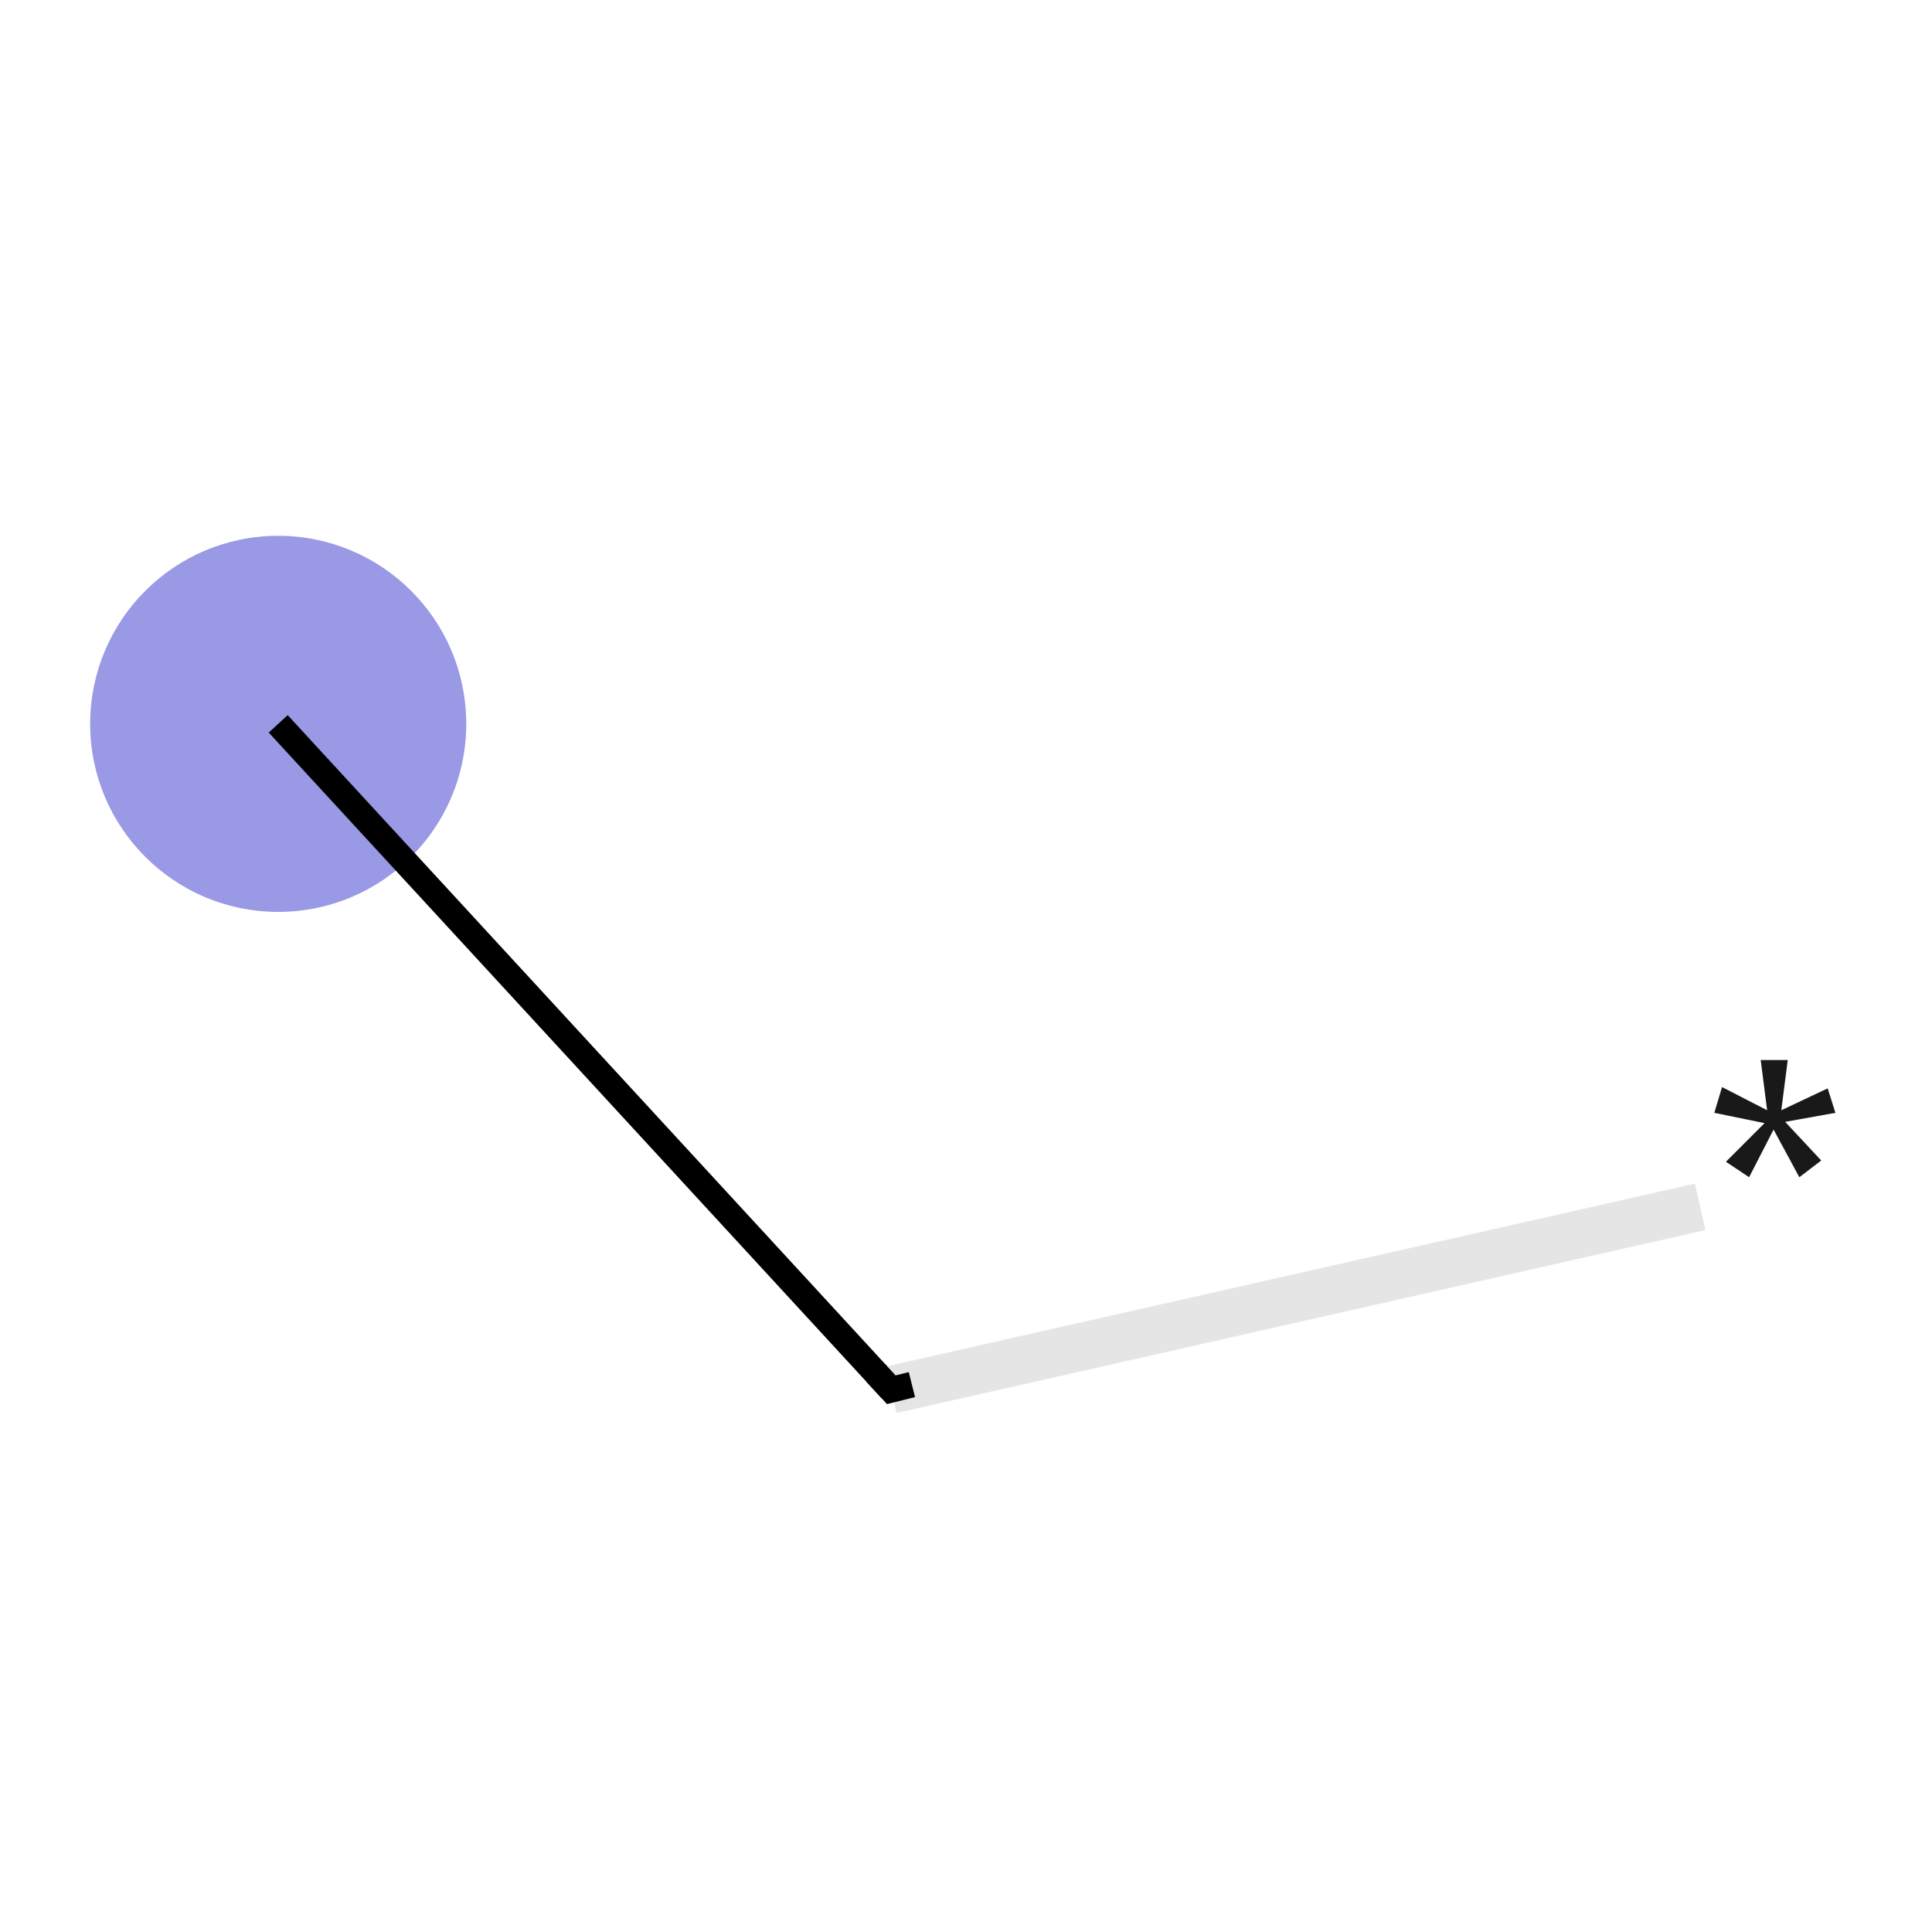 <svg xmlns="http://www.w3.org/2000/svg" xmlns:rdkit="http://www.rdkit.org/xml" xmlns:xlink="http://www.w3.org/1999/xlink" version="1.1" baseProfile="full" xml:space="preserve" width="150px" height="150px" viewBox="0 0 150 150">
<!-- END OF HEADER -->

<ellipse cx="21.6" cy="56.2" rx="14.1" ry="14.1" class="atom-0" style="fill:#9999E5;fill-rule:evenodd;stroke:#9999E5;stroke-width:1.0px;stroke-linecap:butt;stroke-linejoin:miter;stroke-opacity:1"/>
<path class="bond-0 atom-0 atom-1" d="M 21.6,56.2 L 69.2,107.9" style="fill:none;fill-rule:evenodd;stroke:#000000;stroke-width:2.0px;stroke-linecap:butt;stroke-linejoin:miter;stroke-opacity:1"/>
<path class="bond-1 atom-1 atom-2" d="M 69.2,107.9 L 132.0,93.7" style="fill:none;fill-rule:evenodd;stroke:#E5E5E5;stroke-width:3.7px;stroke-linecap:butt;stroke-linejoin:miter;stroke-opacity:1"/>
<path d="M 68.0,106.6 L 69.2,107.9 L 70.8,107.5" style="fill:none;stroke:#000000;stroke-width:2.0px;stroke-linecap:butt;stroke-linejoin:miter;stroke-opacity:1;"/>
<path class="atom-2" d="M 134.0 90.2 L 137.0 87.2 L 133.1 86.4 L 133.7 84.4 L 137.2 86.2 L 136.7 82.3 L 138.8 82.3 L 138.3 86.2 L 141.9 84.5 L 142.5 86.4 L 138.6 87.1 L 141.4 90.1 L 139.7 91.4 L 137.7 87.7 L 135.8 91.4 L 134.0 90.2 " fill="#191919"/>
</svg>